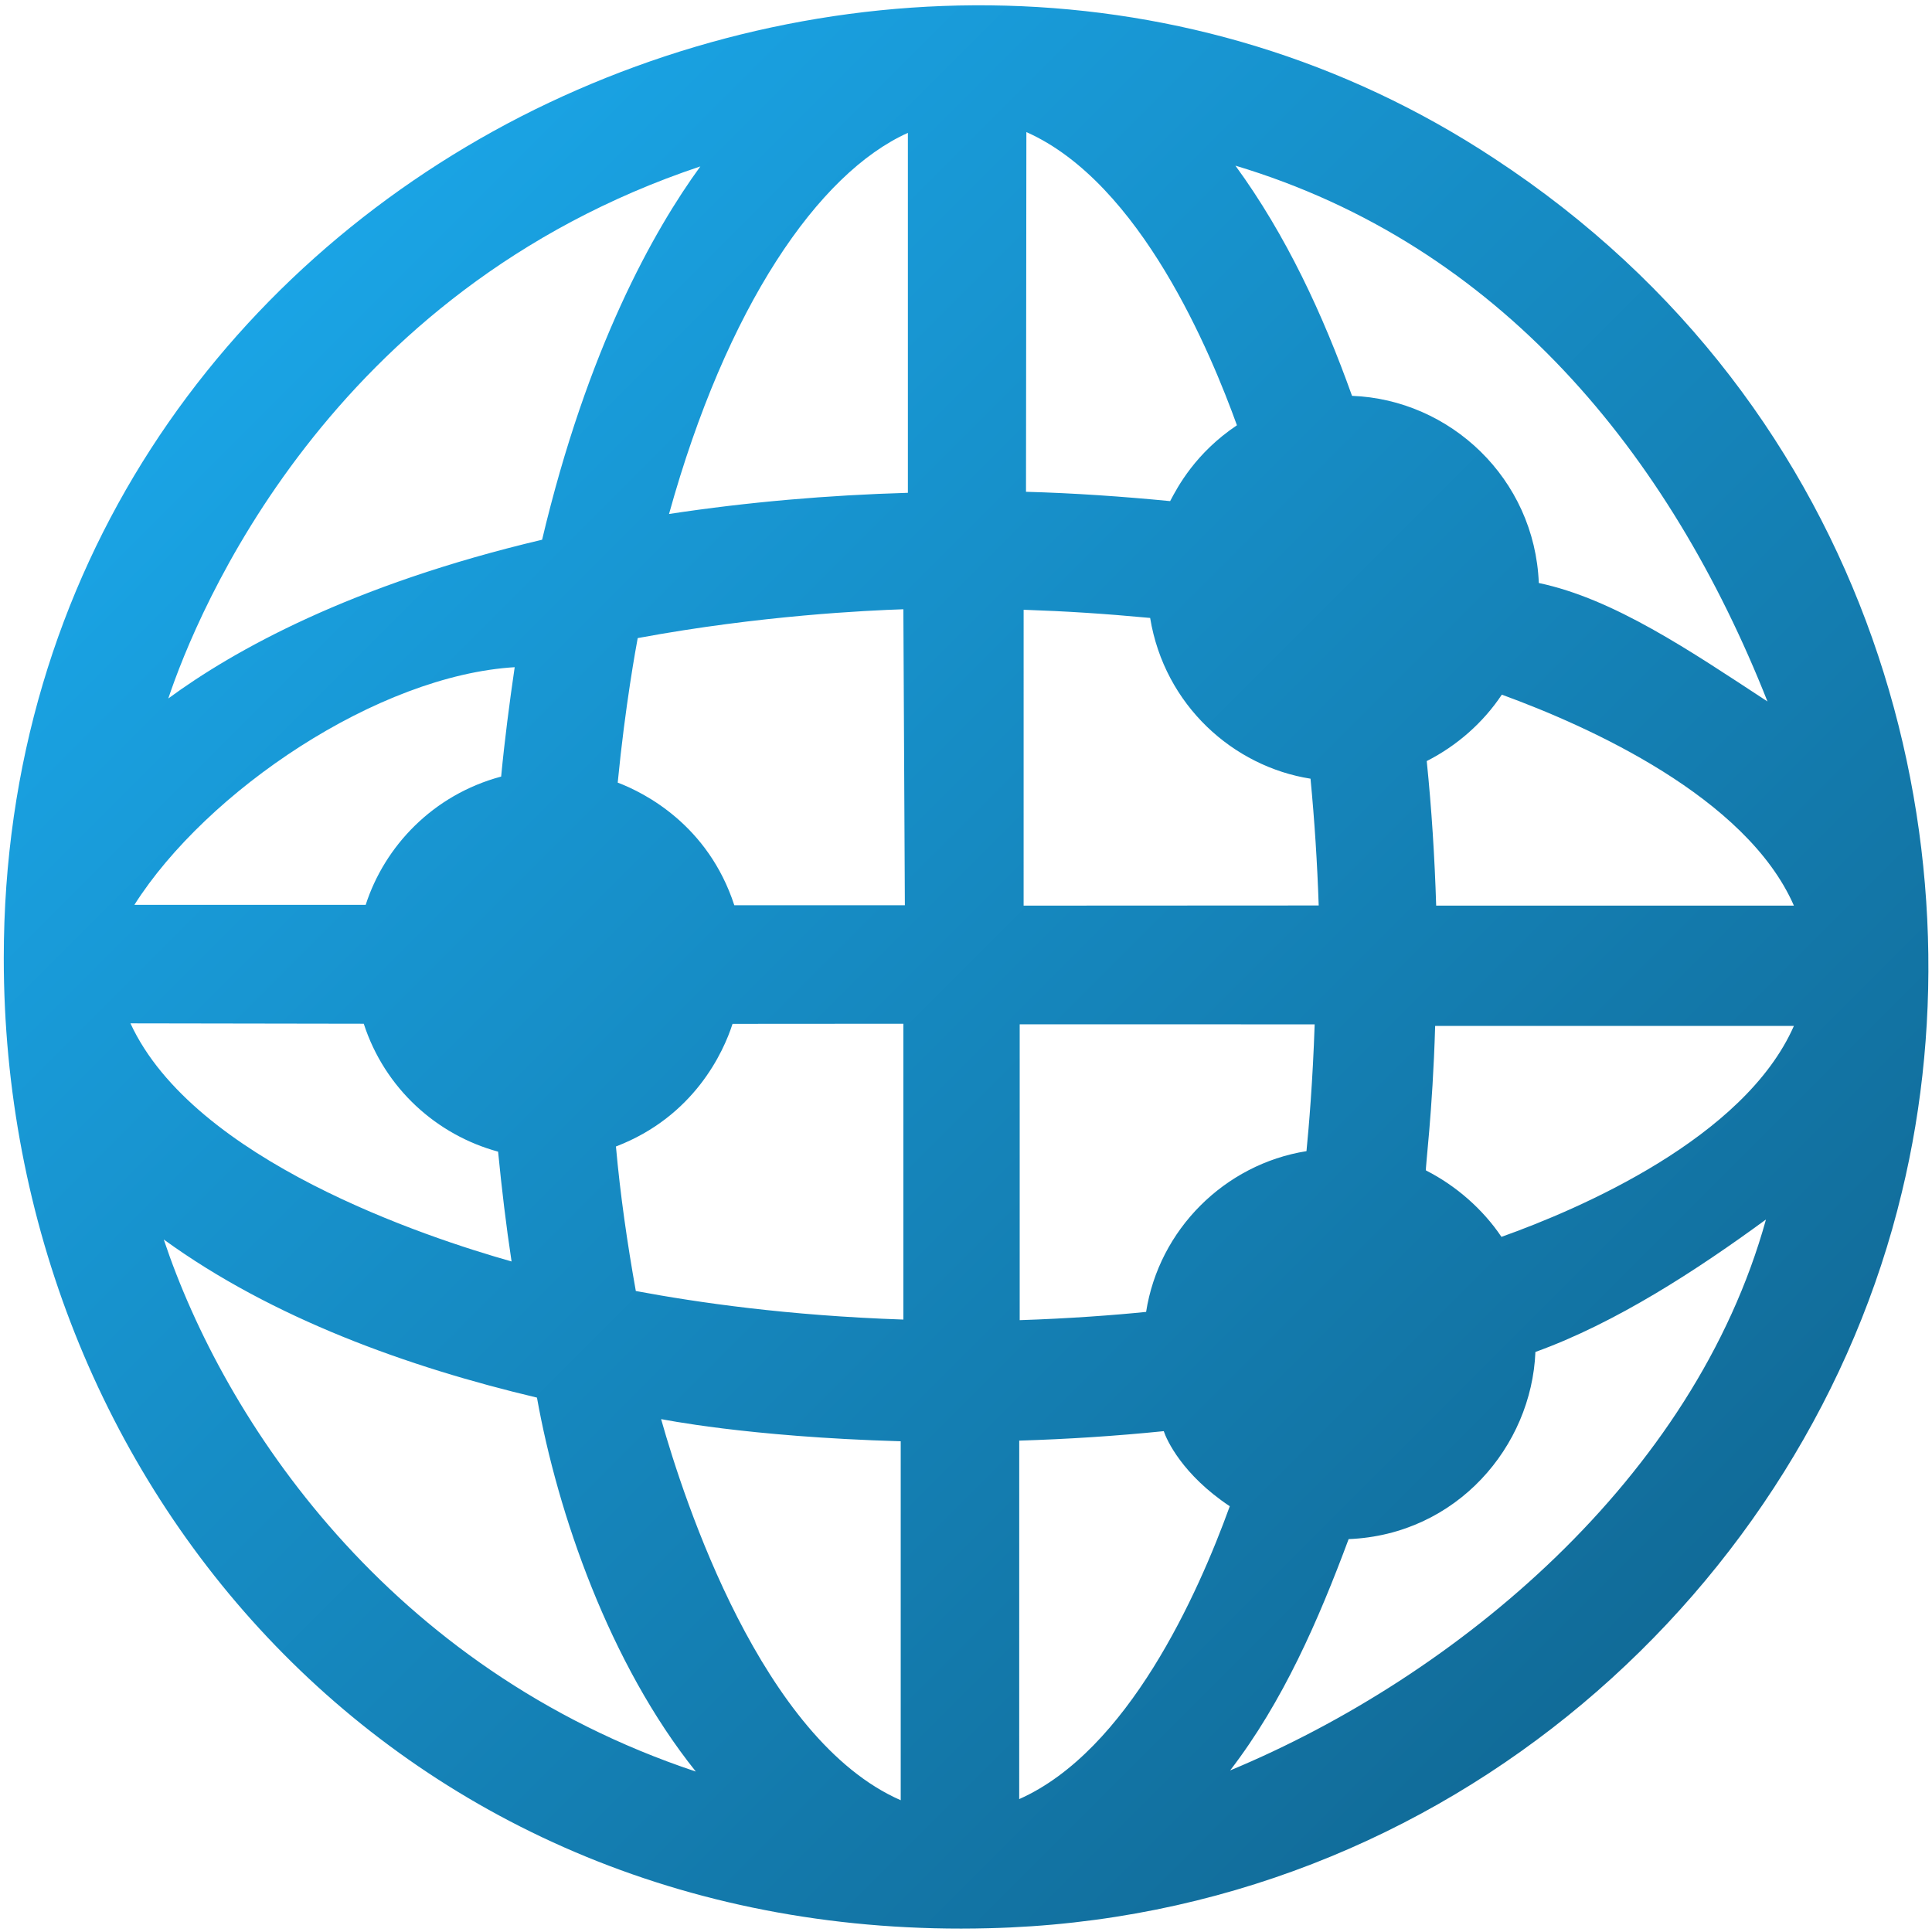 <?xml version="1.0" encoding="UTF-8"?>
<svg width="512" height="512" version="1.1" viewBox="0 0 512 512" xmlns="http://www.w3.org/2000/svg">
 <defs>
  <linearGradient id="a" x1="70.1" x2="435" y1="77.1" y2="442" gradientUnits="userSpaceOnUse">
   <stop style="stop-color:#1aa4e5" offset="0"/>
   <stop style="stop-color:#116b98" offset="1"/>
  </linearGradient>
 </defs>
 <path d="m1 254c0 139 105 261 261 257 122-2.91 217-90.7 242-195 22.4-92.3-7.3-208-108-274-80-52.8-179-51.5-258-11.1-78.7 40.4-137 120-137 223zm271-219c30.4 13.5 49 58.9 55.8 77.7-11 7.38-15.7 16.3-17.7 20.1-12.7-1.23-25.4-2.12-38.2-2.47zm-31.4 95.6c-21.2 0.62-42.3 2.42-63.3 5.61 15.2-54.8 39.5-90.3 63.3-101zm-96.8 12.4c-50.9 12-81.9 29.4-99.2 42.1 7.57-22.6 42.3-108 141-141-12.3 16.9-29.9 48.1-42 99.2zm264 11.5c-1.11-27.7-23.5-48.6-49.5-49.6-7.69-21.5-17.4-42.5-30.9-61 70 21 115 76.3 141 142-20.6-13.5-40.7-27.2-60.6-31.4zm-168 85.4h-45.2c-6.95-21.3-23.8-29.8-30.9-32.5 1.99-20.5 4.91-36.2 5.3-38.3 32.6-6.04 61.1-7.33 70.4-7.64zm31.6-78.3c11.2 0.382 21.2 1.02 33.4 2.16 3.81 23.2 22.1 39.4 42.5 42.6 1.08 11.2 1.79 22.4 2.17 33.6-26.1 0.013-52.1 0.026-78.2 0.04 9.7e-4 -26.1 3e-3 -52.2 4e-3 -78.4l0.097 3e-3zm-135 15.2c-1.37 9.31-2.7 19.6-3.59 29-18.1 4.85-30.9 18.5-35.9 34h-61.3c19.1-30.1 64.5-60.9 101-63zm339 63.2c-31.6-3e-3 -63.2-5e-3 -94.8-8e-3 -0.396-12.8-1.2-25.6-2.5-38.3 7.96-4.05 14.9-10.1 19.9-17.6 23 8.38 64.8 27.1 77.4 55.9zm-236 31.3v78.4c-30.8-1.05-54.6-4.53-70.9-7.57-2.27-12.7-4.11-25.4-5.27-38.3 20.7-7.92 28.5-25 30.9-32.5 3.29 6e-3 33.5-0.031 45.3-0.03zm-143 0c5.58 17.2 19.4 29.5 35.6 33.9 0.956 9.73 2.11 19.5 3.57 29.1-22.5-6.35-84.2-26.7-101-63.1zm252 0.165c-0.501 15-1.53 27.1-2.17 33.6-21.7 3.46-39.1 20.8-42.5 42.6-8.01 0.832-20.6 1.78-33.5 2.19v-78.4zm127 0.416c-13.1 29.8-57 48.6-77.5 55.9-4.94-7.36-12.1-13.6-20-17.6-0.284-0.054 1.76-15.1 2.43-38.3zm-118 136c28.7-1.17 48.5-24.6 49.5-49.6 21.3-7.67 42.8-21.7 61.1-35.1-19 68.6-81.9 121-142 146 14-18.2 23.4-39.8 31.4-61.3zm-173 61.6c-81.6-27.2-125-93.1-141-141 28.8 20.9 64.7 33.8 98.9 41.9 5.49 30.7 19.2 70.5 42.1 99.1zm54.3 7.6c-36.8-16.1-57.4-79.4-63.5-101-0.013-0.052 22.5 4.7 63.5 5.87zm87.2-77.9c-8.43 23.3-27 64.8-55.8 77.6 3e-3 -31.7 5e-3 -63.3 8e-3 -95 12.8-0.395 25.5-1.21 38.3-2.51 0.751 2.27 4.87 11.5 17.5 19.9z" fill="url(#a)"/>
</svg>
